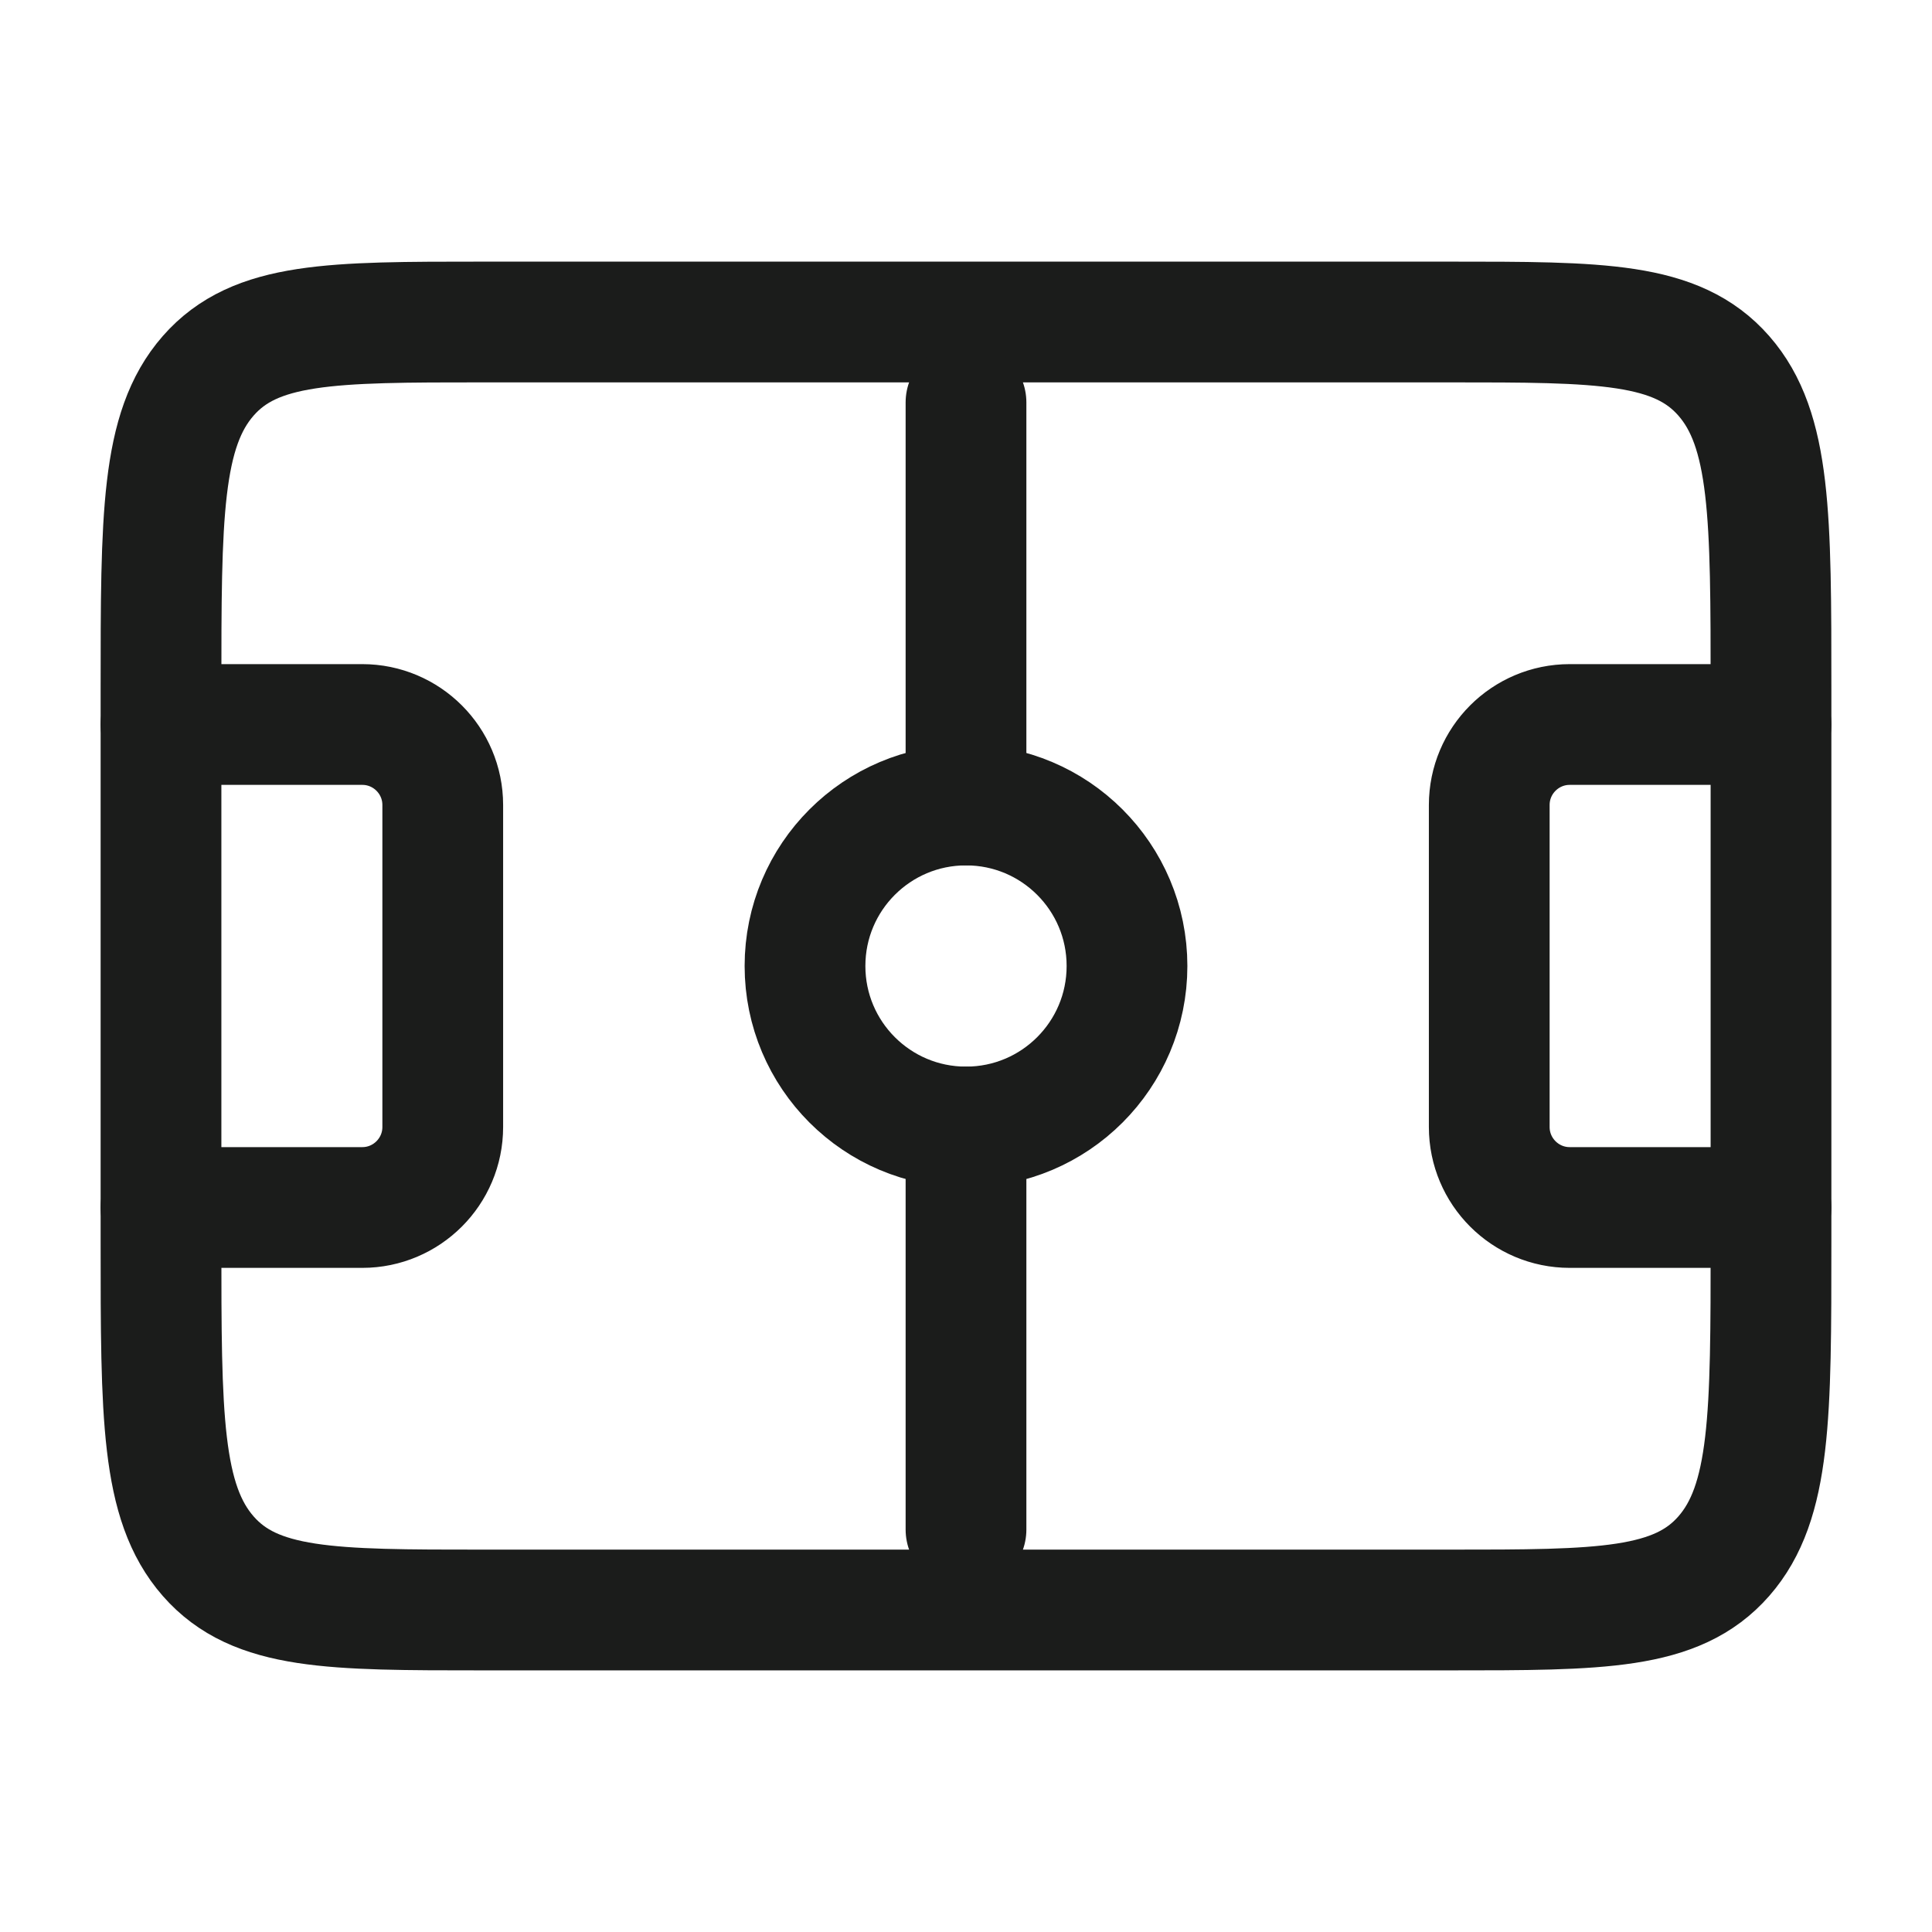 <svg width="24" height="24" viewBox="0 0 24 24" fill="none" xmlns="http://www.w3.org/2000/svg">
<g id="football-pitch">
<path id="Vector" d="M2 8.571C2 6.416 2 5.339 2.586 4.669C3.172 4 4.114 4 6 4H18C19.886 4 20.828 4 21.414 4.669C22 5.339 22 6.416 22 8.571V15.429C22 17.584 22 18.661 21.414 19.331C20.828 20 19.886 20 18 20H6C4.114 20 3.172 20 2.586 19.331C2 18.661 2 17.584 2 15.429V8.571Z" stroke="#1B1C1B" stroke-width="1.5" stroke-linejoin="round"/>
<path id="Vector_2" d="M12 14C13.105 14 14 13.105 14 12C14 10.895 13.105 10 12 10C10.895 10 10 10.895 10 12C10 13.105 10.895 14 12 14Z" stroke="#1B1C1B" stroke-width="1.5" stroke-linejoin="round"/>
<path id="Vector_3" d="M12 10V5M12 14V19" stroke="#1B1C1B" stroke-width="1.5" stroke-linecap="round" stroke-linejoin="round"/>
<path id="Vector_4" d="M22 9H19.5C18.948 9 18.5 9.448 18.5 10V14C18.5 14.552 18.948 15 19.5 15H22" stroke="#1B1C1B" stroke-width="1.5" stroke-linecap="round" stroke-linejoin="round"/>
<path id="Vector_5" d="M2 9H4.5C5.052 9 5.5 9.448 5.5 10V14C5.5 14.552 5.052 15 4.5 15H2" stroke="#1B1C1B" stroke-width="1.5" stroke-linecap="round" stroke-linejoin="round"/>
</g>
</svg>
